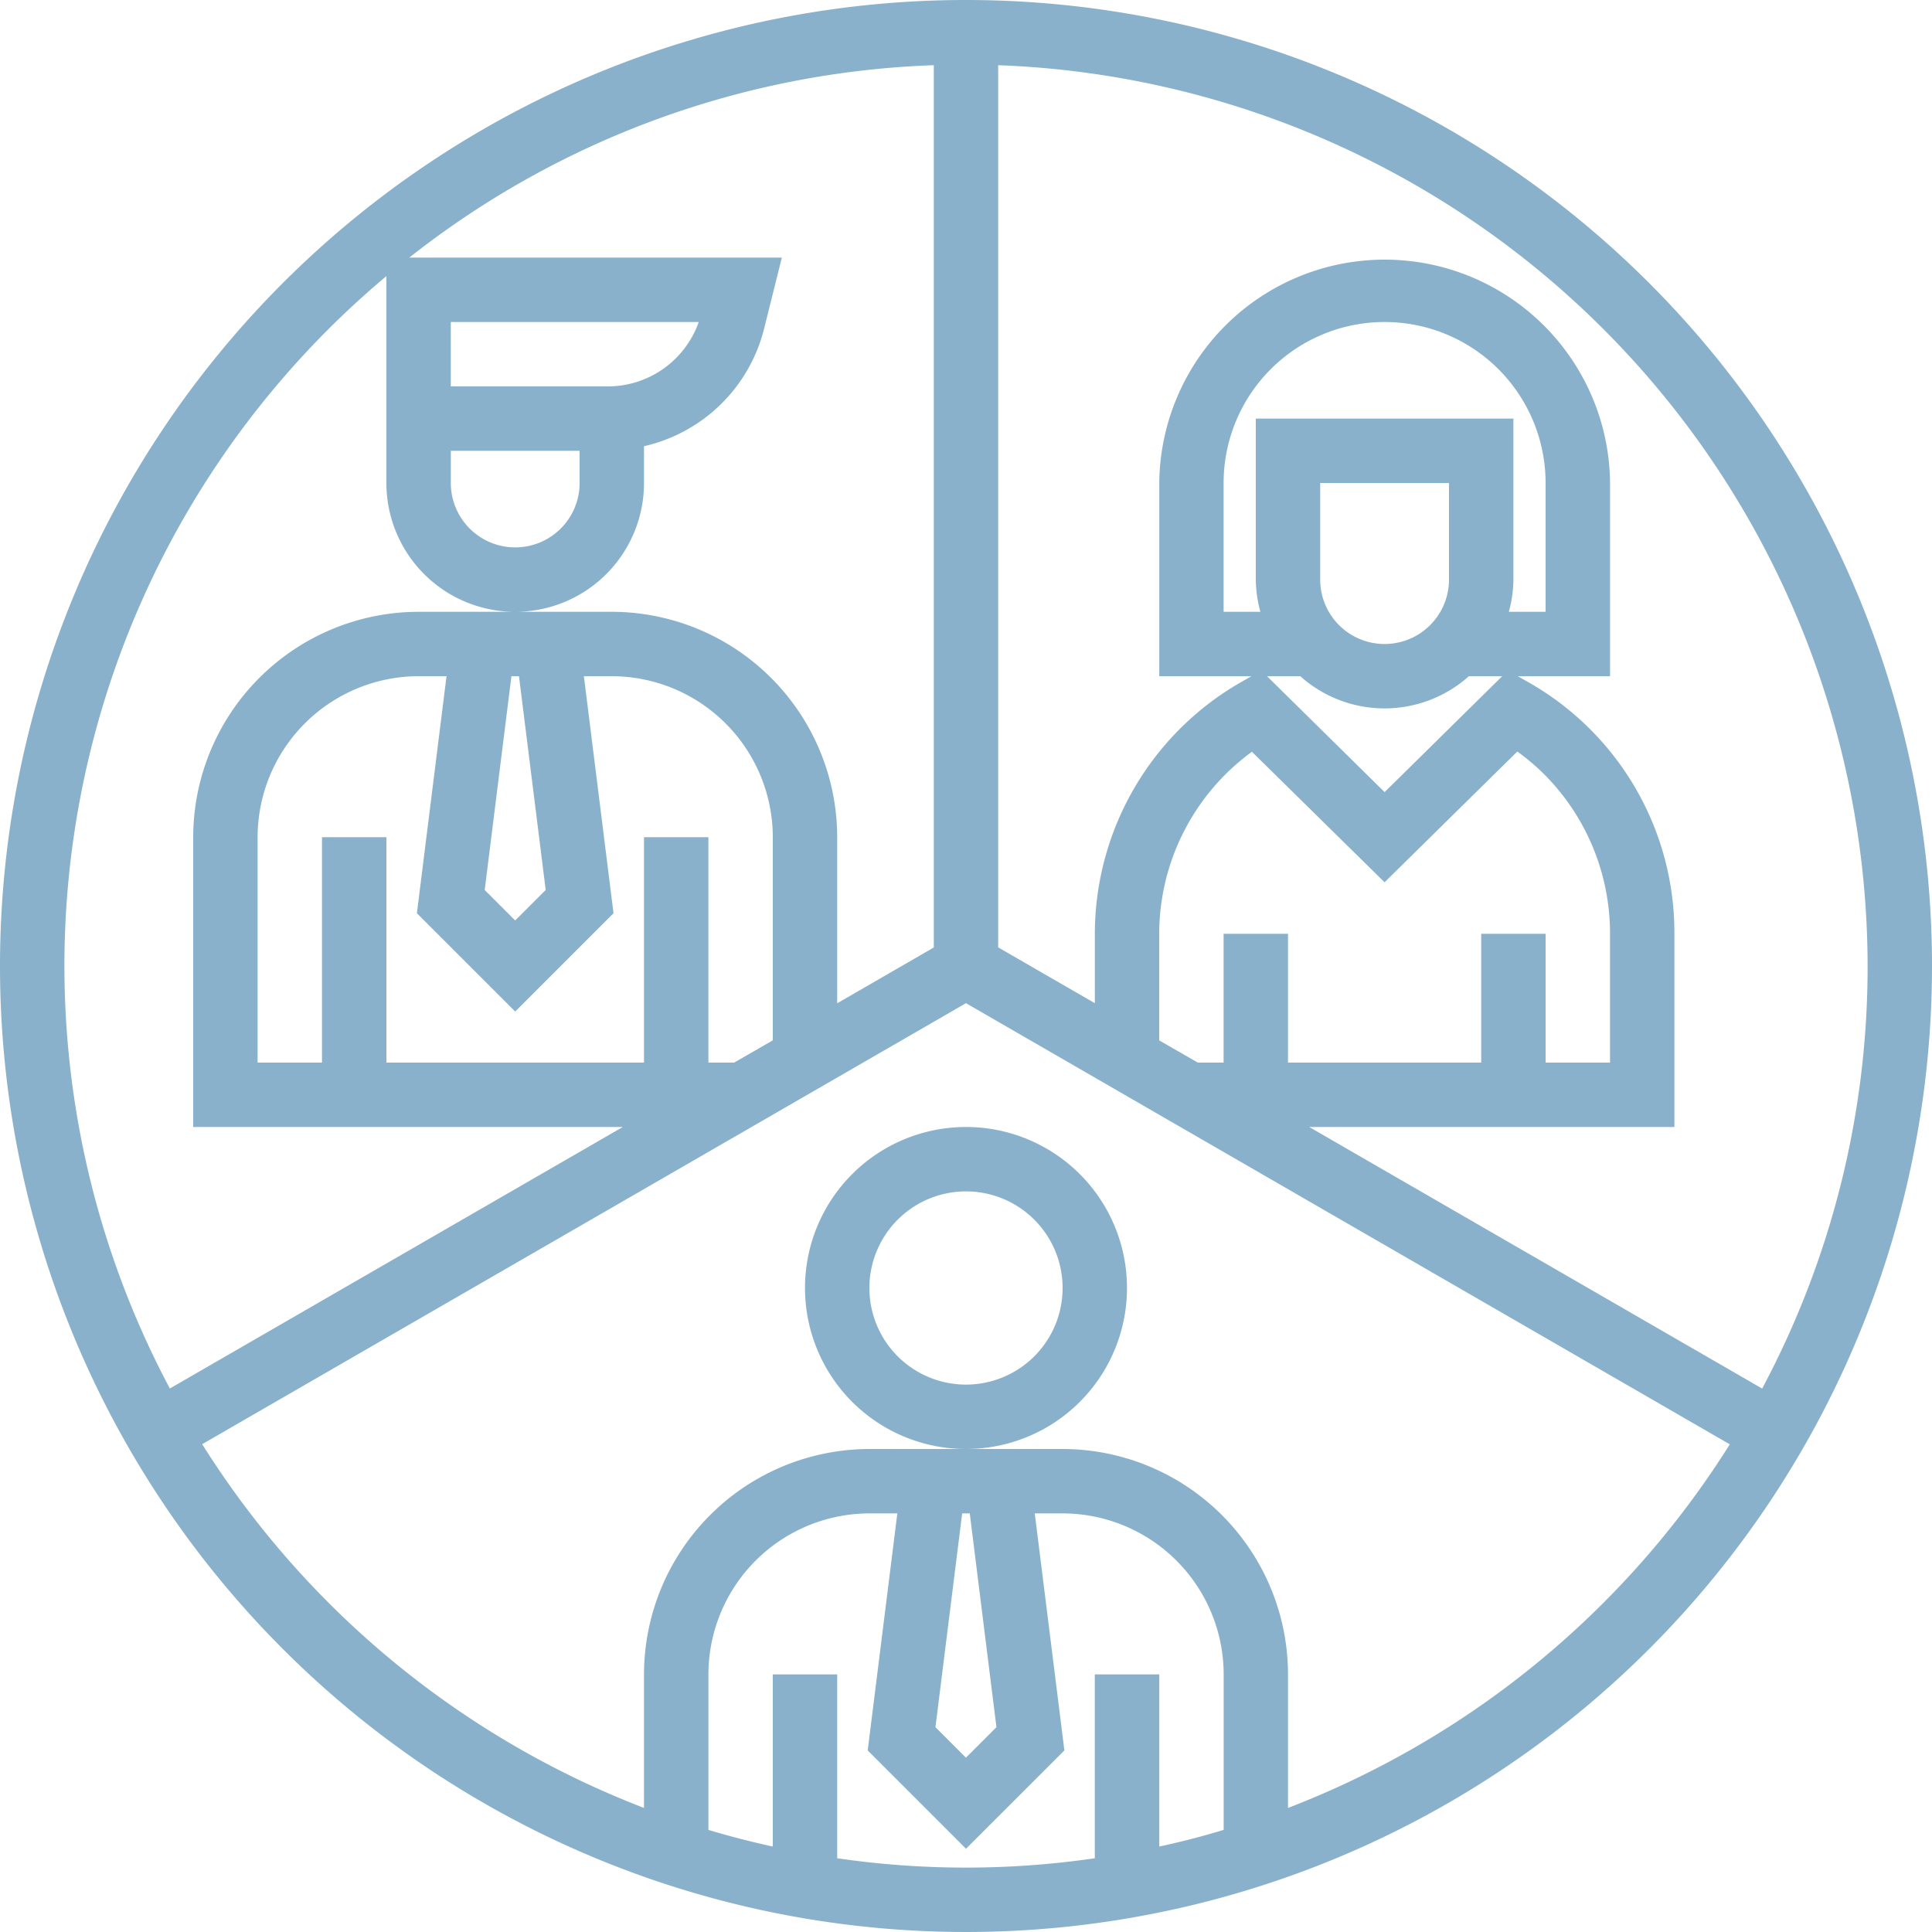 <svg id="segment" xmlns="http://www.w3.org/2000/svg" width="102.374" height="102.374" viewBox="0 0 102.374 102.374">
  <path id="Path_314" data-name="Path 314" d="M51.187,0a51.187,51.187,0,1,0,51.187,51.187A51.187,51.187,0,0,0,51.187,0ZM98.962,51.187a47.478,47.478,0,0,1-5.588,22.391l-24-13.86h19.35V49.481a15.25,15.25,0,0,0-7.7-13.309l-.6-.341h4.891V25.593a11.944,11.944,0,0,0-23.887,0V35.831h4.886l-.6.341a15.388,15.388,0,0,0-7.7,13.309v3.676L52.893,50.2V3.455A47.826,47.826,0,0,1,98.962,51.187ZM66.543,22.181v8.531a6.684,6.684,0,0,0,.243,1.706H64.837V25.594a8.531,8.531,0,0,1,17.062,0v6.825H79.951a6.684,6.684,0,0,0,.243-1.706V22.181Zm10.237,3.412v5.119a3.412,3.412,0,0,1-6.825,0V25.594ZM68.9,35.831a6.7,6.7,0,0,0,8.934,0H79.6l-6.231,6.142-6.231-6.142Zm4.467,10.92L80.4,39.823a11.514,11.514,0,0,1,1.413,1.194,11.935,11.935,0,0,1,3.5,8.463v6.825H81.9V49.481H78.487v6.825H68.25V49.481H64.837v6.825H63.472l-2.047-1.177V49.481a11.964,11.964,0,0,1,4.912-9.647ZM20.475,14.631V25.594a6.825,6.825,0,0,0,13.65,0v-1.95a8.5,8.5,0,0,0,6.361-6.218l.943-3.776H21.688A47.507,47.507,0,0,1,49.481,3.455V50.206l-5.119,2.957v-8.8A11.957,11.957,0,0,0,32.419,32.419H22.181A11.957,11.957,0,0,0,10.238,44.362V59.718H33L9,73.575A47.679,47.679,0,0,1,20.475,14.631Zm11.734,5.844H23.887V17.062H37.025A5.109,5.109,0,0,1,32.209,20.475Zm-8.321,3.412h6.825v1.706a3.412,3.412,0,0,1-6.825,0ZM38.9,56.306H37.537V44.362H34.125V56.306H20.475V44.362H17.062V56.306H13.65V44.362a8.542,8.542,0,0,1,8.531-8.531h1.48l-1.57,12.56L27.3,53.6l5.209-5.209-1.57-12.56h1.48a8.542,8.542,0,0,1,8.531,8.531V55.127ZM27.5,35.831l1.416,11.328L27.3,48.774l-1.616-1.616L27.1,35.831ZM44.362,98.467V88.724H40.95v9.122q-1.73-.378-3.412-.882V88.724a8.542,8.542,0,0,1,8.531-8.531h1.48l-1.57,12.56,5.209,5.209L56.4,92.753l-1.57-12.56h1.48a8.542,8.542,0,0,1,8.531,8.531v8.239q-1.681.512-3.412.882V88.724H58.012v9.743a47.31,47.31,0,0,1-13.65,0Zm7.025-18.274L52.8,91.521l-1.616,1.616-1.616-1.616,1.416-11.328ZM68.25,95.8V88.724A11.957,11.957,0,0,0,56.306,76.781H46.068A11.957,11.957,0,0,0,34.125,88.724V95.8A48.03,48.03,0,0,1,10.713,76.525L51.187,53.157,91.66,76.533A48.022,48.022,0,0,1,68.25,95.8Zm0,0" fill="#89b1cc"/>
  <path id="Path_315" data-name="Path 315" d="M267.062,358.531a8.531,8.531,0,1,0-8.531,8.531A8.531,8.531,0,0,0,267.062,358.531Zm-8.531,5.119a5.119,5.119,0,1,1,5.119-5.119A5.119,5.119,0,0,1,258.531,363.65Zm0,0" transform="translate(-207.344 -290.282)" fill="#89b1cc"/>
</svg>
